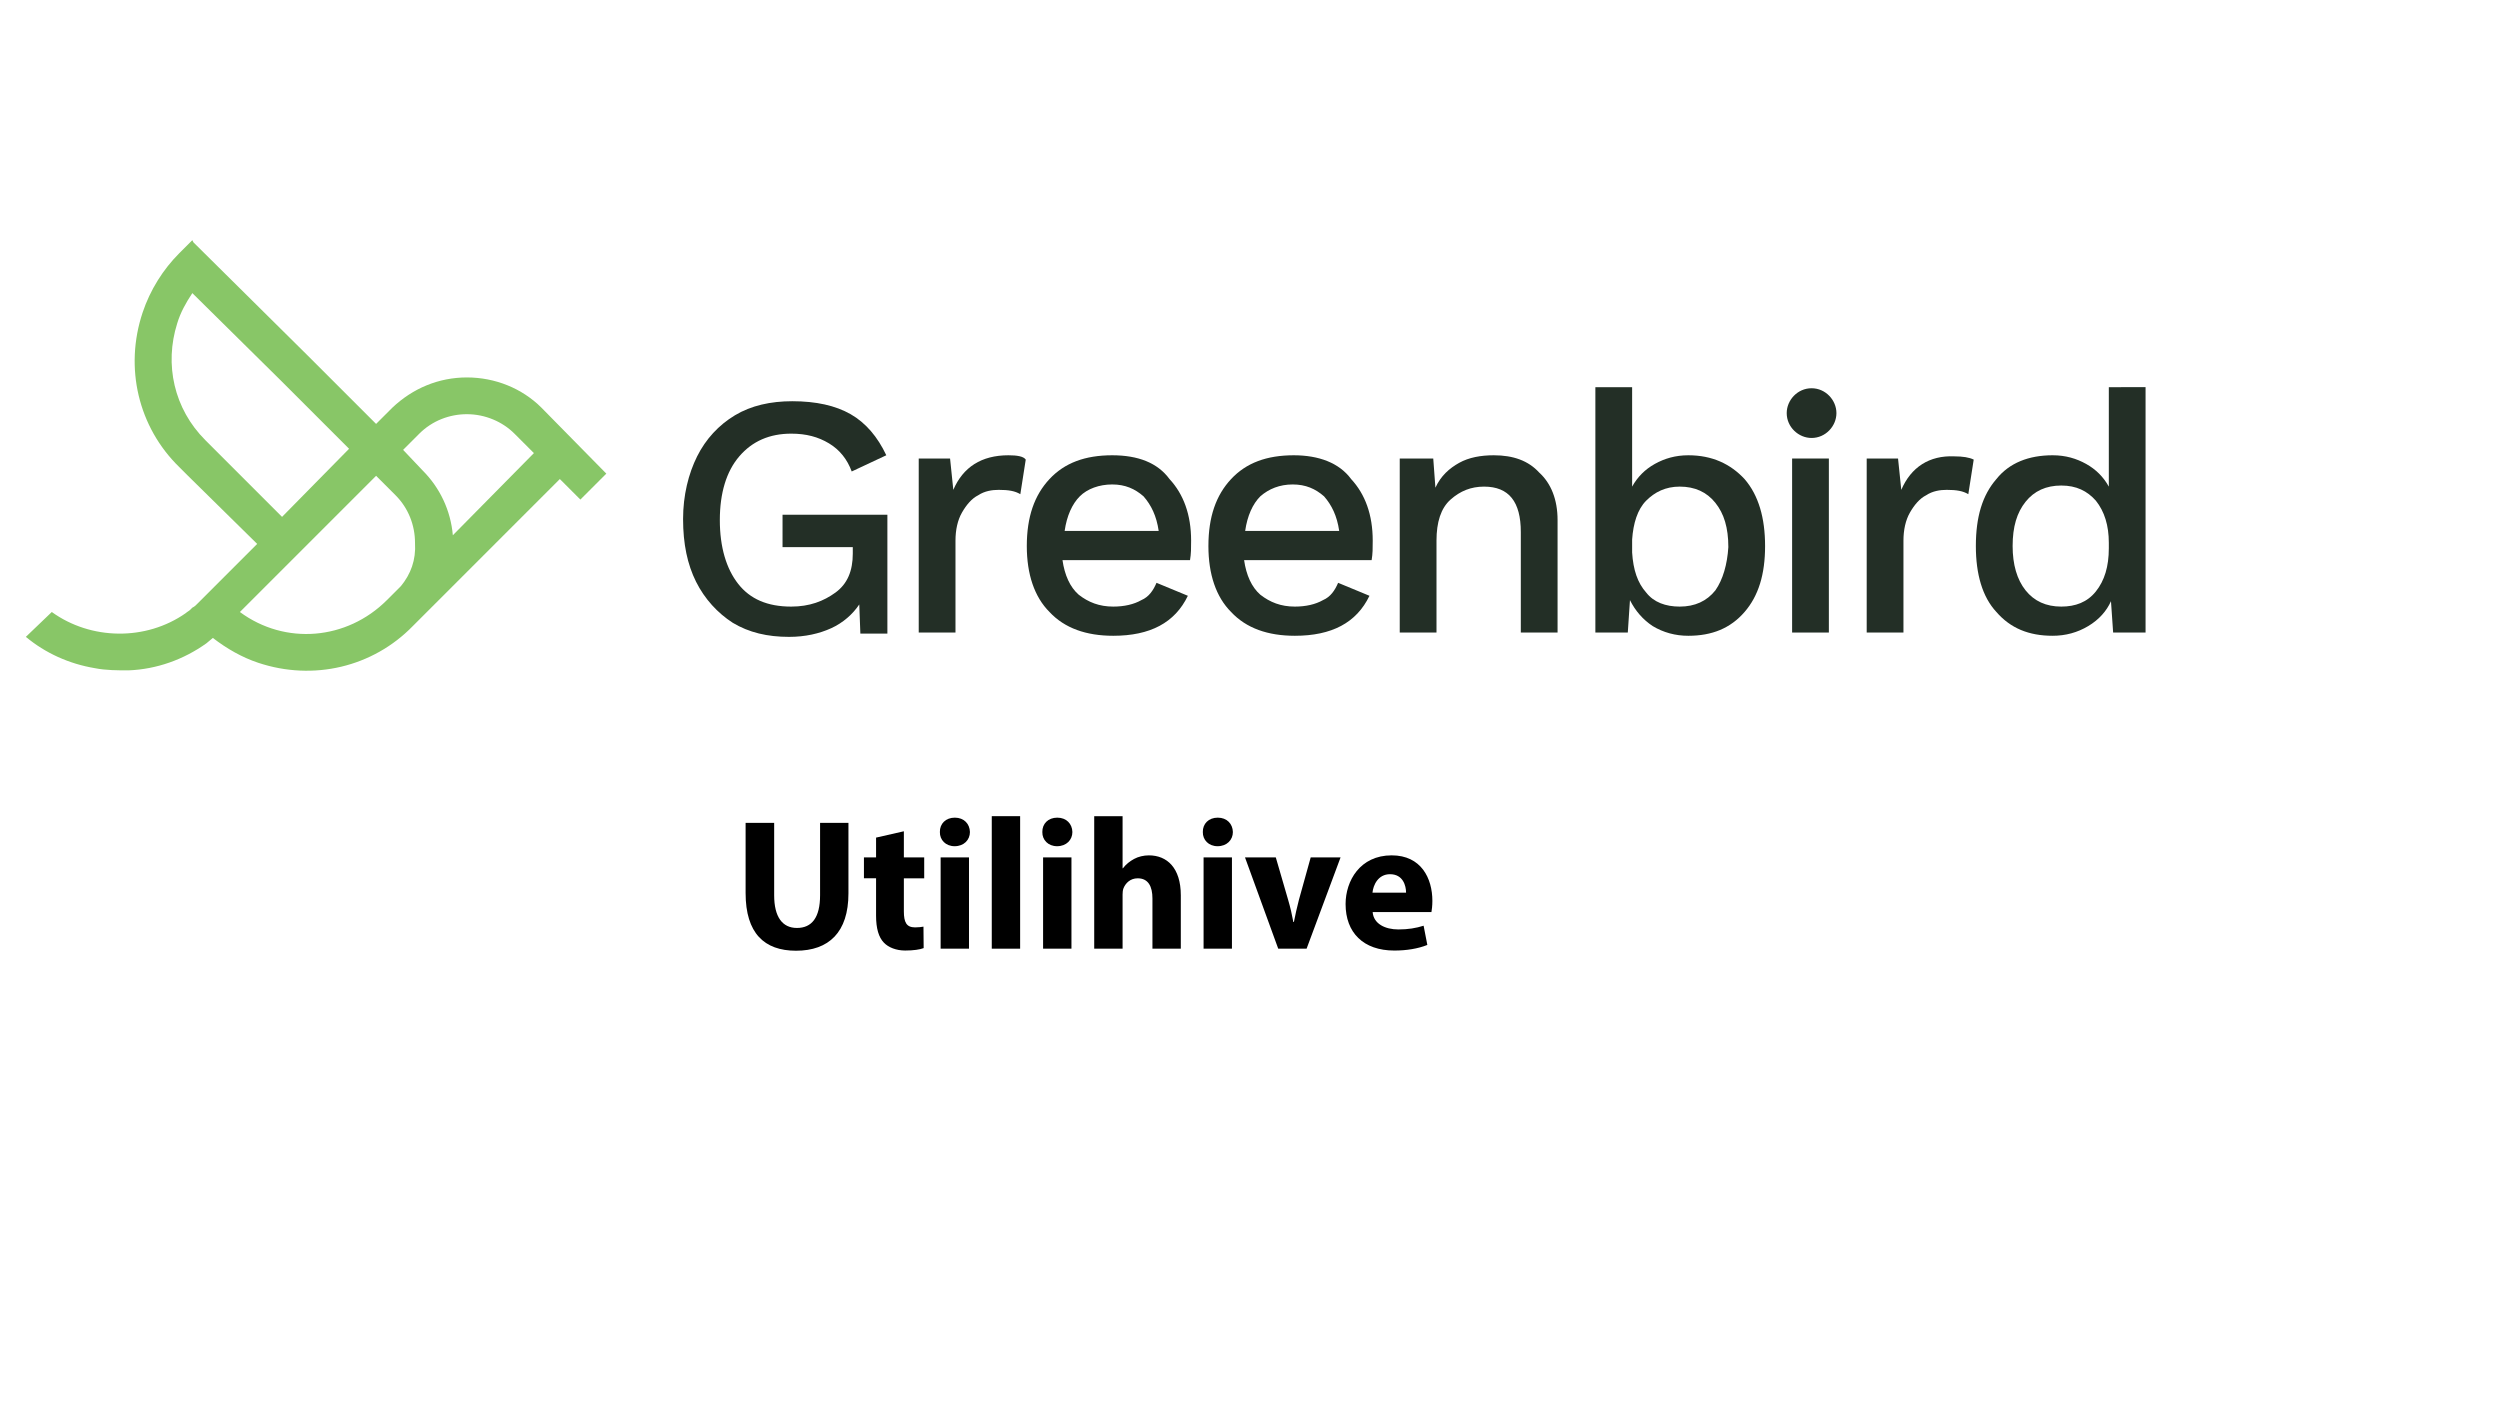 <?xml version="1.0" encoding="utf-8"?>
<!-- Generator: Adobe Illustrator 16.0.4, SVG Export Plug-In . SVG Version: 6.00 Build 0)  -->
<!DOCTYPE svg PUBLIC "-//W3C//DTD SVG 1.1//EN" "http://www.w3.org/Graphics/SVG/1.1/DTD/svg11.dtd">
<svg version="1.1" id="Layer_1" xmlns="http://www.w3.org/2000/svg" xmlns:xlink="http://www.w3.org/1999/xlink" x="0px" y="0px"
	 width="321.5px" height="181px" viewBox="0 151.5 321.5 181" enable-background="new 0 151.5 321.5 181" xml:space="preserve">
<g>
	<g>
		<g>
			<path fill="#232F26" d="M232.968,201.429c-1.808,0-3.197,1.529-3.197,3.197
				c0,1.807,1.529,3.197,3.197,3.197c1.807,0,3.197-1.529,3.197-3.197S234.774,201.429,232.968,201.429z"/>
		</g>
		<g>
			<path fill="#232F26" d="M129.686,210.048c-3.476,0-5.839,1.529-7.09,4.448l-0.417-4.031h-4.031v22.38
				h4.727v-11.815c0-1.391,0.277-2.642,0.834-3.615c0.556-0.973,1.251-1.807,2.085-2.224
				c0.834-0.556,1.807-0.695,2.641-0.695c1.252,0,2.085,0.139,2.78,0.556l0.695-4.448
				C131.632,210.187,130.798,210.048,129.686,210.048z"/>
		</g>
		<g>
			<path fill="#232F26" d="M143.029,210.048c-3.475,0-6.116,0.973-8.062,3.058
				c-1.946,2.085-2.92,4.865-2.92,8.618c0,3.614,0.974,6.534,2.92,8.479
				c1.945,2.085,4.726,3.058,8.201,3.058c4.726,0,7.923-1.667,9.592-5.143l-4.031-1.668
				c-0.417,0.973-0.974,1.807-1.946,2.224c-0.974,0.556-2.225,0.834-3.614,0.834
				c-1.808,0-3.197-0.556-4.448-1.529c-1.112-0.973-1.808-2.502-2.085-4.449h16.402
				c0.14-0.834,0.14-1.529,0.14-2.501c0-3.336-0.974-5.978-2.78-7.924
				C148.868,211.021,146.366,210.048,143.029,210.048z M136.913,219.778
				c0.278-1.946,0.974-3.475,1.946-4.448c0.974-0.973,2.502-1.529,4.17-1.529
				c1.669,0,2.92,0.556,4.032,1.529c0.973,1.112,1.668,2.502,1.946,4.448H136.913z"/>
		</g>
		<g>
			<path fill="#232F26" d="M166.383,210.048c-3.475,0-6.116,0.973-8.062,3.058
				c-1.945,2.085-2.919,4.865-2.919,8.618c0,3.614,0.974,6.534,2.919,8.479
				c1.946,2.085,4.727,3.058,8.202,3.058c4.726,0,7.923-1.667,9.591-5.143l-4.031-1.668
				c-0.417,0.973-0.973,1.807-1.945,2.224c-0.974,0.556-2.225,0.834-3.614,0.834
				c-1.808,0-3.197-0.556-4.448-1.529c-1.112-0.973-1.808-2.502-2.085-4.449h16.402
				c0.139-0.834,0.139-1.529,0.139-2.501c0-3.336-0.973-5.978-2.779-7.924
				C172.222,211.021,169.58,210.048,166.383,210.048z M160.128,219.778
				c0.277-1.946,0.973-3.475,1.946-4.448c1.111-0.973,2.502-1.529,4.17-1.529
				s2.919,0.556,4.031,1.529c0.973,1.112,1.668,2.502,1.946,4.448H160.128z"/>
		</g>
		<g>
			<path fill="#232F26" d="M192.1,210.048c-1.668,0-3.197,0.278-4.448,0.973s-2.363,1.668-3.059,3.197
				l-0.277-3.753h-4.31v22.38h4.727v-11.815c0-2.364,0.556-4.171,1.807-5.283
				s2.642-1.668,4.31-1.668c3.197,0,4.726,1.946,4.726,5.838v12.928h4.727v-14.457
				c0-2.641-0.834-4.727-2.362-6.117C196.548,210.743,194.602,210.048,192.1,210.048z"/>
		</g>
		<g>
			<path fill="#232F26" d="M217.121,210.048c-1.668,0-3.059,0.417-4.31,1.112
				c-1.251,0.695-2.224,1.668-2.919,2.919v-12.789h-4.727v31.555h4.17l0.278-4.17
				c0.695,1.39,1.668,2.502,2.92,3.336c1.39,0.834,2.919,1.25,4.587,1.25
				c3.058,0,5.421-0.973,7.229-3.058c1.807-2.085,2.641-4.865,2.641-8.479
				c0-3.614-0.834-6.533-2.641-8.618C222.542,211.16,220.179,210.048,217.121,210.048z M220.596,227.423
				c-1.111,1.391-2.641,2.085-4.587,2.085c-1.808,0-3.336-0.556-4.309-1.807
				c-1.112-1.251-1.669-2.919-1.808-5.144v-1.668c0.139-2.085,0.695-3.893,1.808-5.005
				c1.111-1.112,2.501-1.807,4.309-1.807c1.946,0,3.476,0.695,4.587,2.085
				c1.112,1.39,1.669,3.197,1.669,5.699C222.125,224.087,221.569,226.034,220.596,227.423z"/>
		</g>
		<g>
			<rect x="230.466" y="210.465" fill="#232F26" width="4.726" height="22.38"/>
		</g>
		<g>
			<path fill="#232F26" d="M244.506,214.496l-0.418-4.031h-4.031v22.38h4.727v-11.815
				c0-1.391,0.278-2.642,0.834-3.615c0.557-0.973,1.251-1.807,2.085-2.224
				c0.834-0.556,1.808-0.695,2.642-0.695c1.251,0,2.085,0.139,2.78,0.556l0.694-4.448
				c-0.556-0.278-1.39-0.417-2.502-0.417C248.12,210.048,245.756,211.577,244.506,214.496z"/>
		</g>
		<g>
			<path fill="#232F26" d="M271.195,201.29v12.789c-0.695-1.251-1.669-2.224-2.92-2.919
				c-1.251-0.695-2.641-1.112-4.309-1.112c-3.059,0-5.561,0.973-7.229,3.058
				c-1.807,2.085-2.641,4.865-2.641,8.618c0,3.614,0.834,6.534,2.641,8.479
				c1.808,2.085,4.171,3.058,7.229,3.058c1.668,0,3.196-0.416,4.587-1.25
				c1.39-0.834,2.363-1.946,2.919-3.197l0.278,4.031h4.17v-31.555H271.195z M271.195,222.002
				c0,2.363-0.557,4.17-1.669,5.56c-1.111,1.39-2.641,1.946-4.448,1.946
				c-1.946,0-3.475-0.695-4.587-2.085c-1.112-1.39-1.668-3.336-1.668-5.699
				c0-2.502,0.556-4.309,1.668-5.699c1.112-1.39,2.641-2.085,4.587-2.085s3.337,0.695,4.448,1.946
				c1.112,1.391,1.669,3.197,1.669,5.422V222.002z"/>
		</g>
		<g>
			<path fill="#232F26" d="M100.633,221.863h9.035v0.834c0,2.225-0.695,3.892-2.224,5.005
				c-1.529,1.112-3.337,1.807-5.699,1.807c-3.059,0-5.283-0.973-6.812-2.919
				c-1.529-1.946-2.363-4.726-2.363-8.201s0.834-6.255,2.502-8.202
				c1.668-1.946,3.893-2.919,6.673-2.919c1.946,0,3.475,0.417,4.865,1.251
				c1.39,0.834,2.362,2.085,2.919,3.614l4.448-2.085c-1.112-2.363-2.642-4.17-4.587-5.282
				c-1.946-1.112-4.449-1.668-7.507-1.668c-2.78,0-5.282,0.556-7.367,1.807
				c-2.085,1.251-3.754,3.059-4.865,5.282c-1.112,2.225-1.808,5.005-1.808,8.063
				c0,3.197,0.557,5.838,1.668,8.062c1.112,2.225,2.78,4.031,4.727,5.283
				c2.085,1.251,4.448,1.807,7.229,1.807c2.085,0,3.892-0.417,5.421-1.112s2.78-1.808,3.614-3.058
				l0.14,3.753h3.475v-15.291h-13.483V221.863z"/>
		</g>
	</g>
	<g>
		<path fill="#88C667" d="M69.634,203.931c-2.502-2.502-5.978-3.892-9.592-3.892
			c-3.613,0-6.95,1.39-9.591,3.892l-2.085,2.085l-1.529-1.529l0,0l-7.229-7.228l-14.734-14.596
			l-0.14-0.278l-1.668,1.668c-2.085,2.085-3.753,4.727-4.727,7.646
			c-2.362,7.089-0.556,14.735,4.727,19.878l1.112,1.112l8.896,8.757l-7.646,7.646l-0.139,0.139
			c-0.14,0.139-0.278,0.278-0.557,0.416c-0.139,0.14-0.139,0.14-0.278,0.278
			c-0.139,0.139-0.417,0.278-0.556,0.417l0,0c-5.143,3.614-12.232,3.475-17.236-0.139l-3.337,3.197
			c2.502,2.085,5.561,3.475,8.896,4.031c1.391,0.278,2.92,0.278,4.31,0.278
			c3.614-0.139,7.09-1.39,10.009-3.475l0.834-0.695c1.807,1.39,3.753,2.502,5.838,3.197
			c7.09,2.363,14.735,0.556,19.878-4.726l18.905-18.905l2.641,2.641l3.337-3.336L69.634,203.931z
			 M27.515,209.213l-1.112-1.112c-4.031-4.031-5.282-9.73-3.614-15.013
			c0.417-1.39,1.112-2.641,1.946-3.893l11.398,11.26l6.395,6.395l2.363,2.363l-8.618,8.758
			L27.515,209.213z M51.563,226.867l-1.808,1.808c-5.144,5.143-13.066,5.838-18.905,1.529
			l17.516-17.515l2.502,2.502c1.668,1.667,2.502,3.892,2.502,6.116
			C53.509,223.531,52.814,225.338,51.563,226.867z M58.235,220.334
			c-0.278-3.198-1.668-6.117-3.893-8.341l-2.502-2.641l2.085-2.085
			c1.669-1.668,3.893-2.502,6.116-2.502c2.363,0,4.588,0.973,6.117,2.502l2.502,2.502L58.235,220.334
			z"/>
	</g>
</g>
<g>
	<path d="M99.558,257.322v9.313c0,2.784,1.056,4.2,2.928,4.2c1.92,0,2.976-1.345,2.976-4.2v-9.313
		h3.648v9.073c0,4.992-2.52,7.368-6.745,7.368c-4.08,0-6.48-2.256-6.48-7.416v-9.025H99.558z"/>
	<path d="M116.237,258.402v3.36h2.616v2.688h-2.616v4.248c0,1.416,0.336,2.064,1.44,2.064
		c0.456,0,0.816-0.048,1.081-0.096l0.024,2.76c-0.48,0.192-1.344,0.312-2.376,0.312
		c-1.176,0-2.16-0.408-2.736-1.008c-0.672-0.696-1.008-1.824-1.008-3.48v-4.801h-1.56v-2.688h1.56
		v-2.544L116.237,258.402z"/>
	<path d="M124.733,258.499c0,1.008-0.768,1.824-1.968,1.824c-1.152,0-1.92-0.816-1.896-1.824
		c-0.024-1.057,0.744-1.849,1.92-1.849C123.965,256.65,124.709,257.442,124.733,258.499z M120.965,273.5
		v-11.737h3.648V273.5H120.965z"/>
	<path d="M127.541,256.459h3.648V273.5h-3.648V256.459z"/>
	<path d="M137.909,258.499c0,1.008-0.768,1.824-1.968,1.824c-1.152,0-1.92-0.816-1.896-1.824
		c-0.024-1.057,0.744-1.849,1.92-1.849C137.141,256.65,137.885,257.442,137.909,258.499z
		 M134.141,273.5v-11.737h3.648V273.5H134.141z"/>
	<path d="M140.716,256.459h3.648v6.696h0.048c0.384-0.504,0.864-0.889,1.44-1.2
		c0.528-0.288,1.224-0.456,1.896-0.456c2.328,0,4.104,1.608,4.104,5.137V273.5h-3.648v-6.457
		c0-1.536-0.528-2.592-1.896-2.592c-0.96,0-1.56,0.624-1.824,1.272
		c-0.096,0.239-0.12,0.552-0.12,0.815V273.5h-3.648V256.459z"/>
	<path d="M158.548,258.499c0,1.008-0.768,1.824-1.968,1.824c-1.152,0-1.92-0.816-1.896-1.824
		c-0.024-1.057,0.744-1.849,1.92-1.849C157.78,256.65,158.524,257.442,158.548,258.499z
		 M154.78,273.5v-11.737h3.648V273.5H154.78z"/>
	<path d="M164.068,261.763l1.584,5.449c0.288,0.983,0.504,1.92,0.672,2.855h0.072
		c0.191-0.96,0.384-1.848,0.647-2.855l1.513-5.449h3.84L168.028,273.5h-3.648l-4.272-11.737H164.068z"
		/>
	<path d="M176.524,268.796c0.12,1.512,1.608,2.231,3.312,2.231c1.248,0,2.256-0.168,3.24-0.479
		l0.479,2.472c-1.2,0.48-2.664,0.721-4.248,0.721c-3.984,0-6.265-2.305-6.265-5.977
		c0-2.977,1.849-6.265,5.929-6.265c3.792,0,5.232,2.952,5.232,5.856c0,0.624-0.072,1.176-0.12,1.44
		H176.524z M180.82,266.3c0-0.889-0.384-2.377-2.063-2.377c-1.536,0-2.16,1.393-2.257,2.377H180.82
		z"/>
</g>
</svg>
